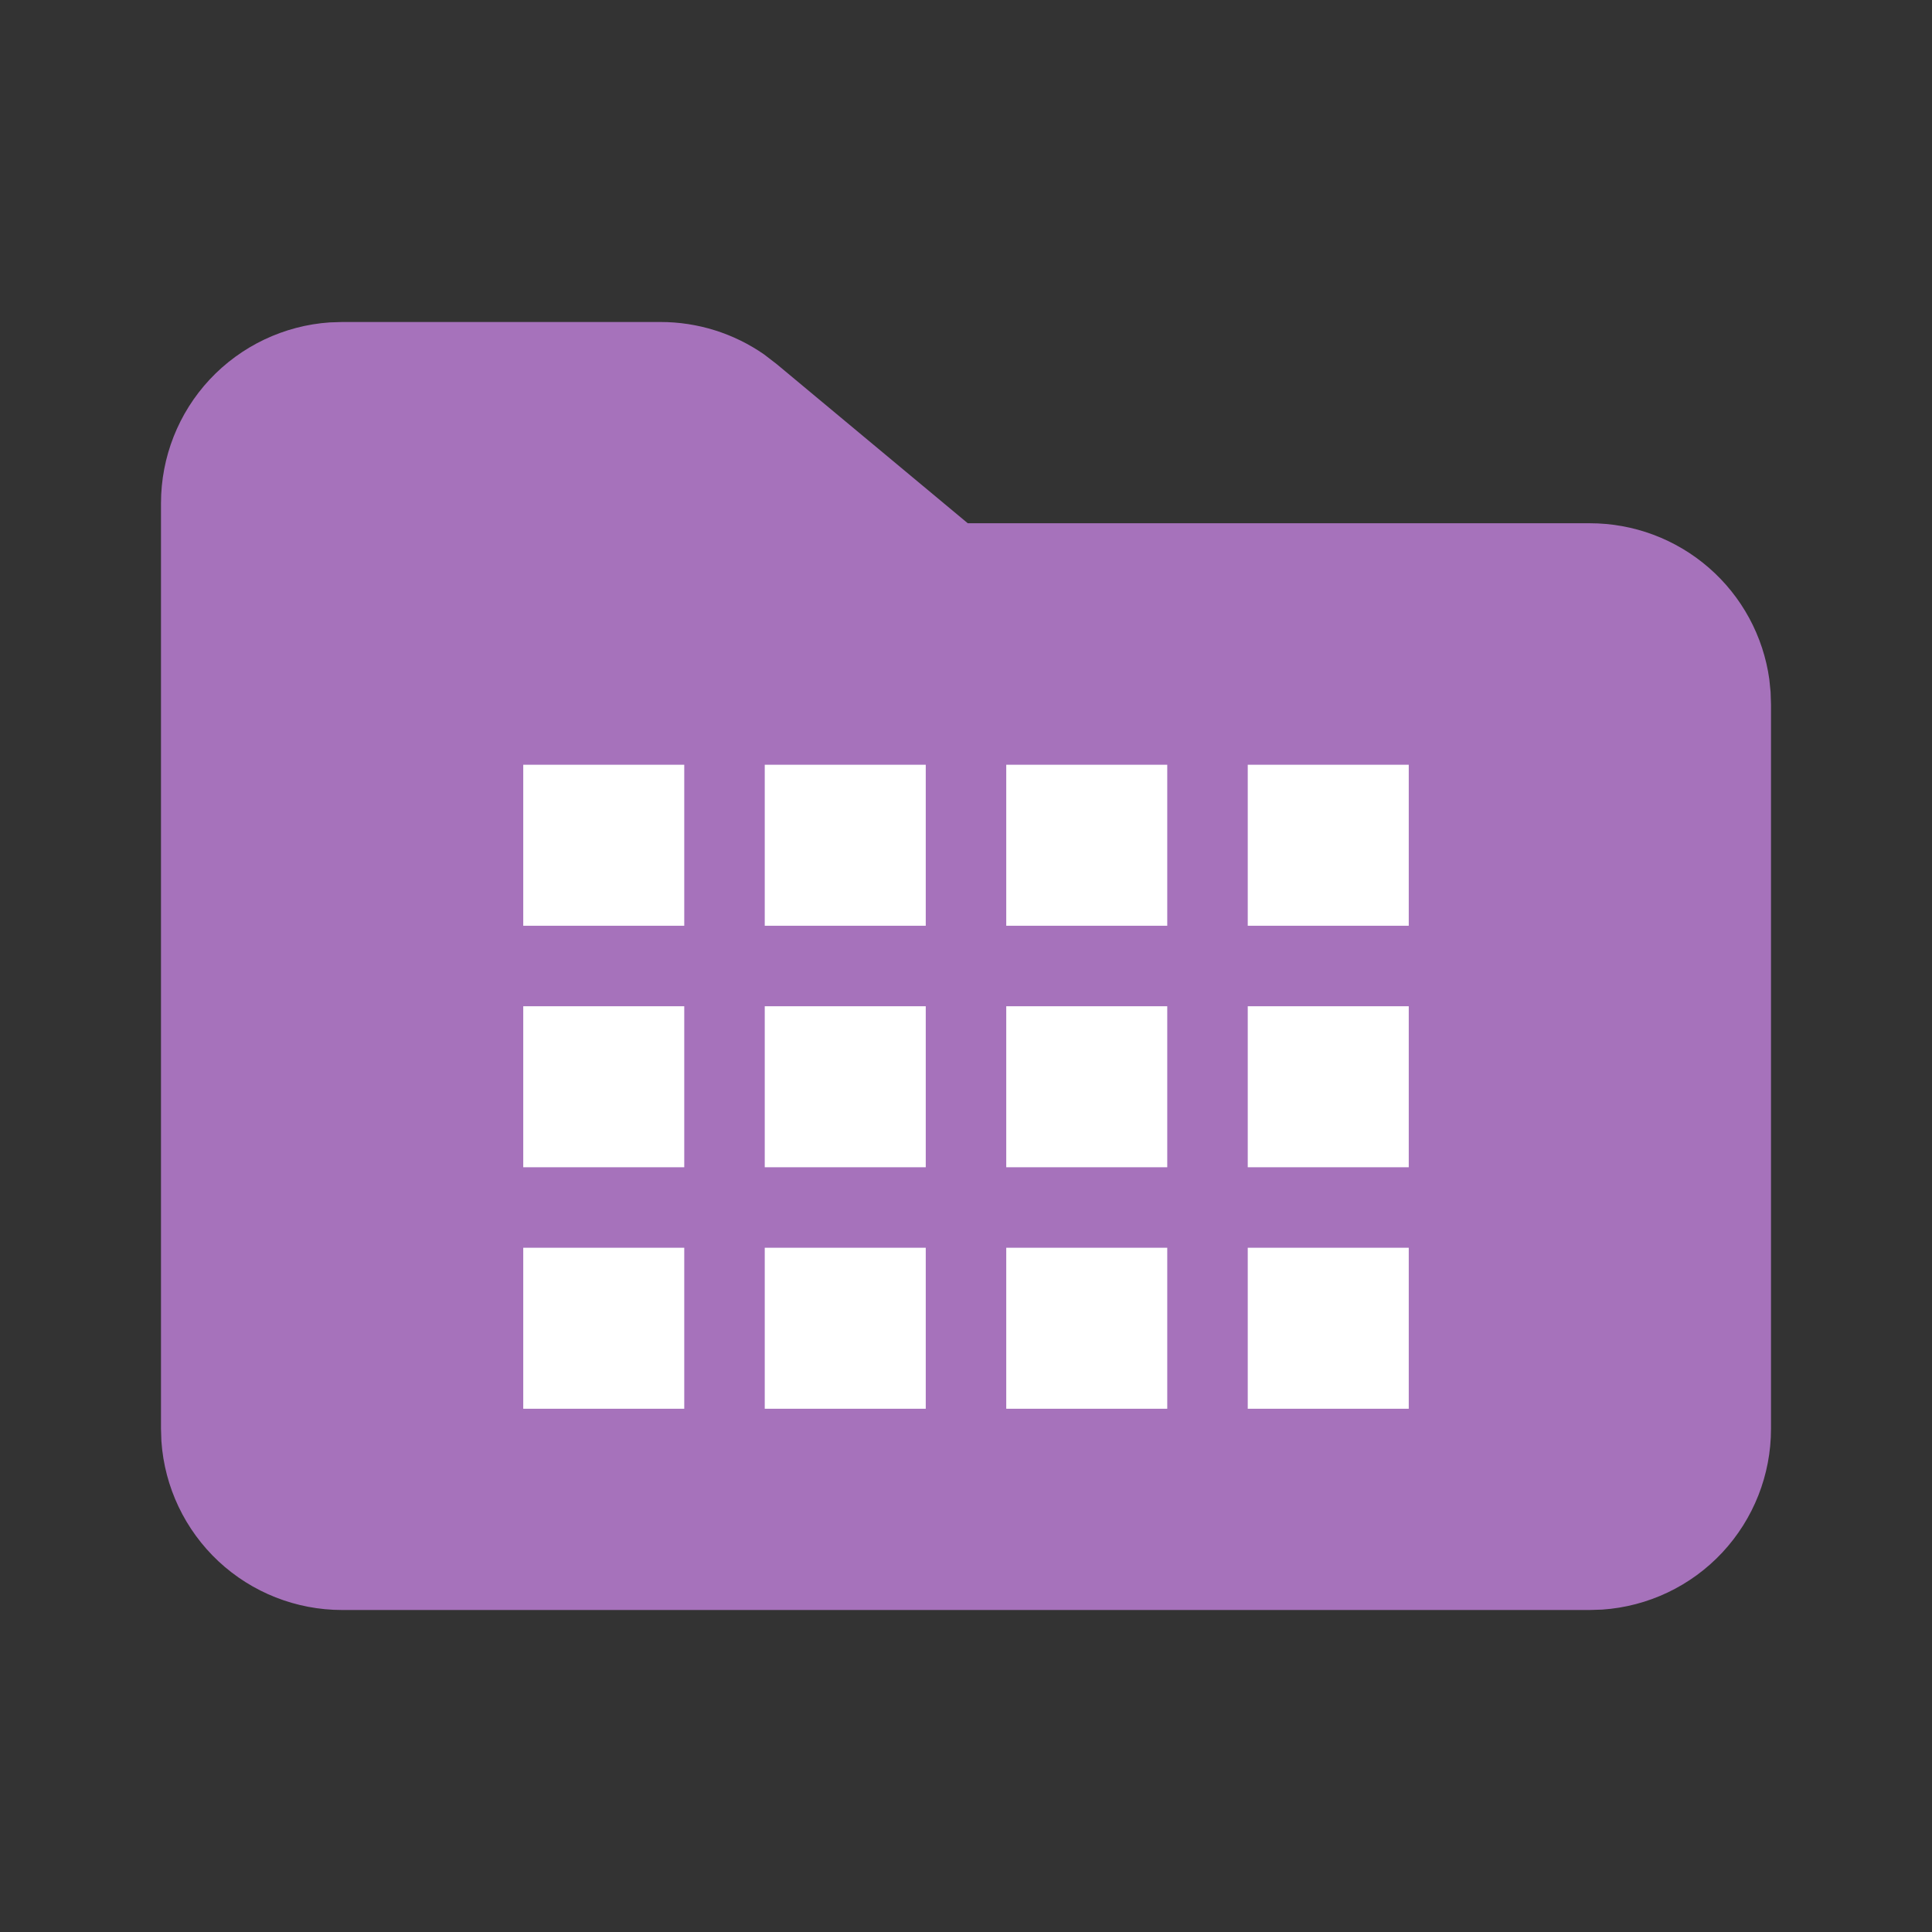 <svg viewBox="0 0 24 24" fill="none" xmlns="http://www.w3.org/2000/svg">
  <rect x="0" y="0" width="24" height="24" fill="#333333" stroke="none"/>
  <path
    d="M8.207 4C8.667 4 9.115 4.141 9.491 4.402L9.647 4.522L12.022 6.5H19.75C20.293 6.5 20.817 6.696 21.227 7.052C21.637 7.408 21.904 7.9 21.979 8.438L21.995 8.596L22 8.75V17.75C22 18.32 21.784 18.869 21.395 19.286C21.006 19.703 20.473 19.956 19.904 19.995L19.75 20H4.25C3.68 20 3.131 19.784 2.714 19.395C2.298 19.006 2.044 18.473 2.005 17.904L2 17.75V6.25C2 5.68 2.216 5.131 2.605 4.714C2.994 4.298 3.527 4.044 4.096 4.005L4.25 4H8.207Z"
    fill="#A672BB" />
  <path d="M8.5 9.5H6.5V11.5H8.5V9.5Z" fill="white" />
  <path d="M11.5 9.5H9.5V11.5H11.5V9.5Z" fill="white" />
  <path d="M12.5 9.5H14.5V11.5H12.5V9.5Z" fill="white" />
  <path d="M17.5 9.5H15.5V11.5H17.5V9.5Z" fill="white" />
  <path d="M8.5 12.5H6.5V14.5H8.5V12.5Z" fill="white" />
  <path d="M11.5 12.5H9.5V14.5H11.5V12.5Z" fill="white" />
  <path d="M12.5 12.5H14.5V14.5H12.5V12.5Z" fill="white" />
  <path d="M17.5 12.5H15.5V14.5H17.5V12.5Z" fill="white" />
  <path d="M6.5 15.5H8.5V17.5H6.5V15.5Z" fill="white" />
  <path d="M9.5 15.5H11.5V17.5H9.5V15.5Z" fill="white" />
  <path d="M14.5 15.5H12.5V17.5H14.5V15.5Z" fill="white" />
  <path d="M15.5 15.5H17.5V17.5H15.5V15.5Z" fill="white" />
</svg>